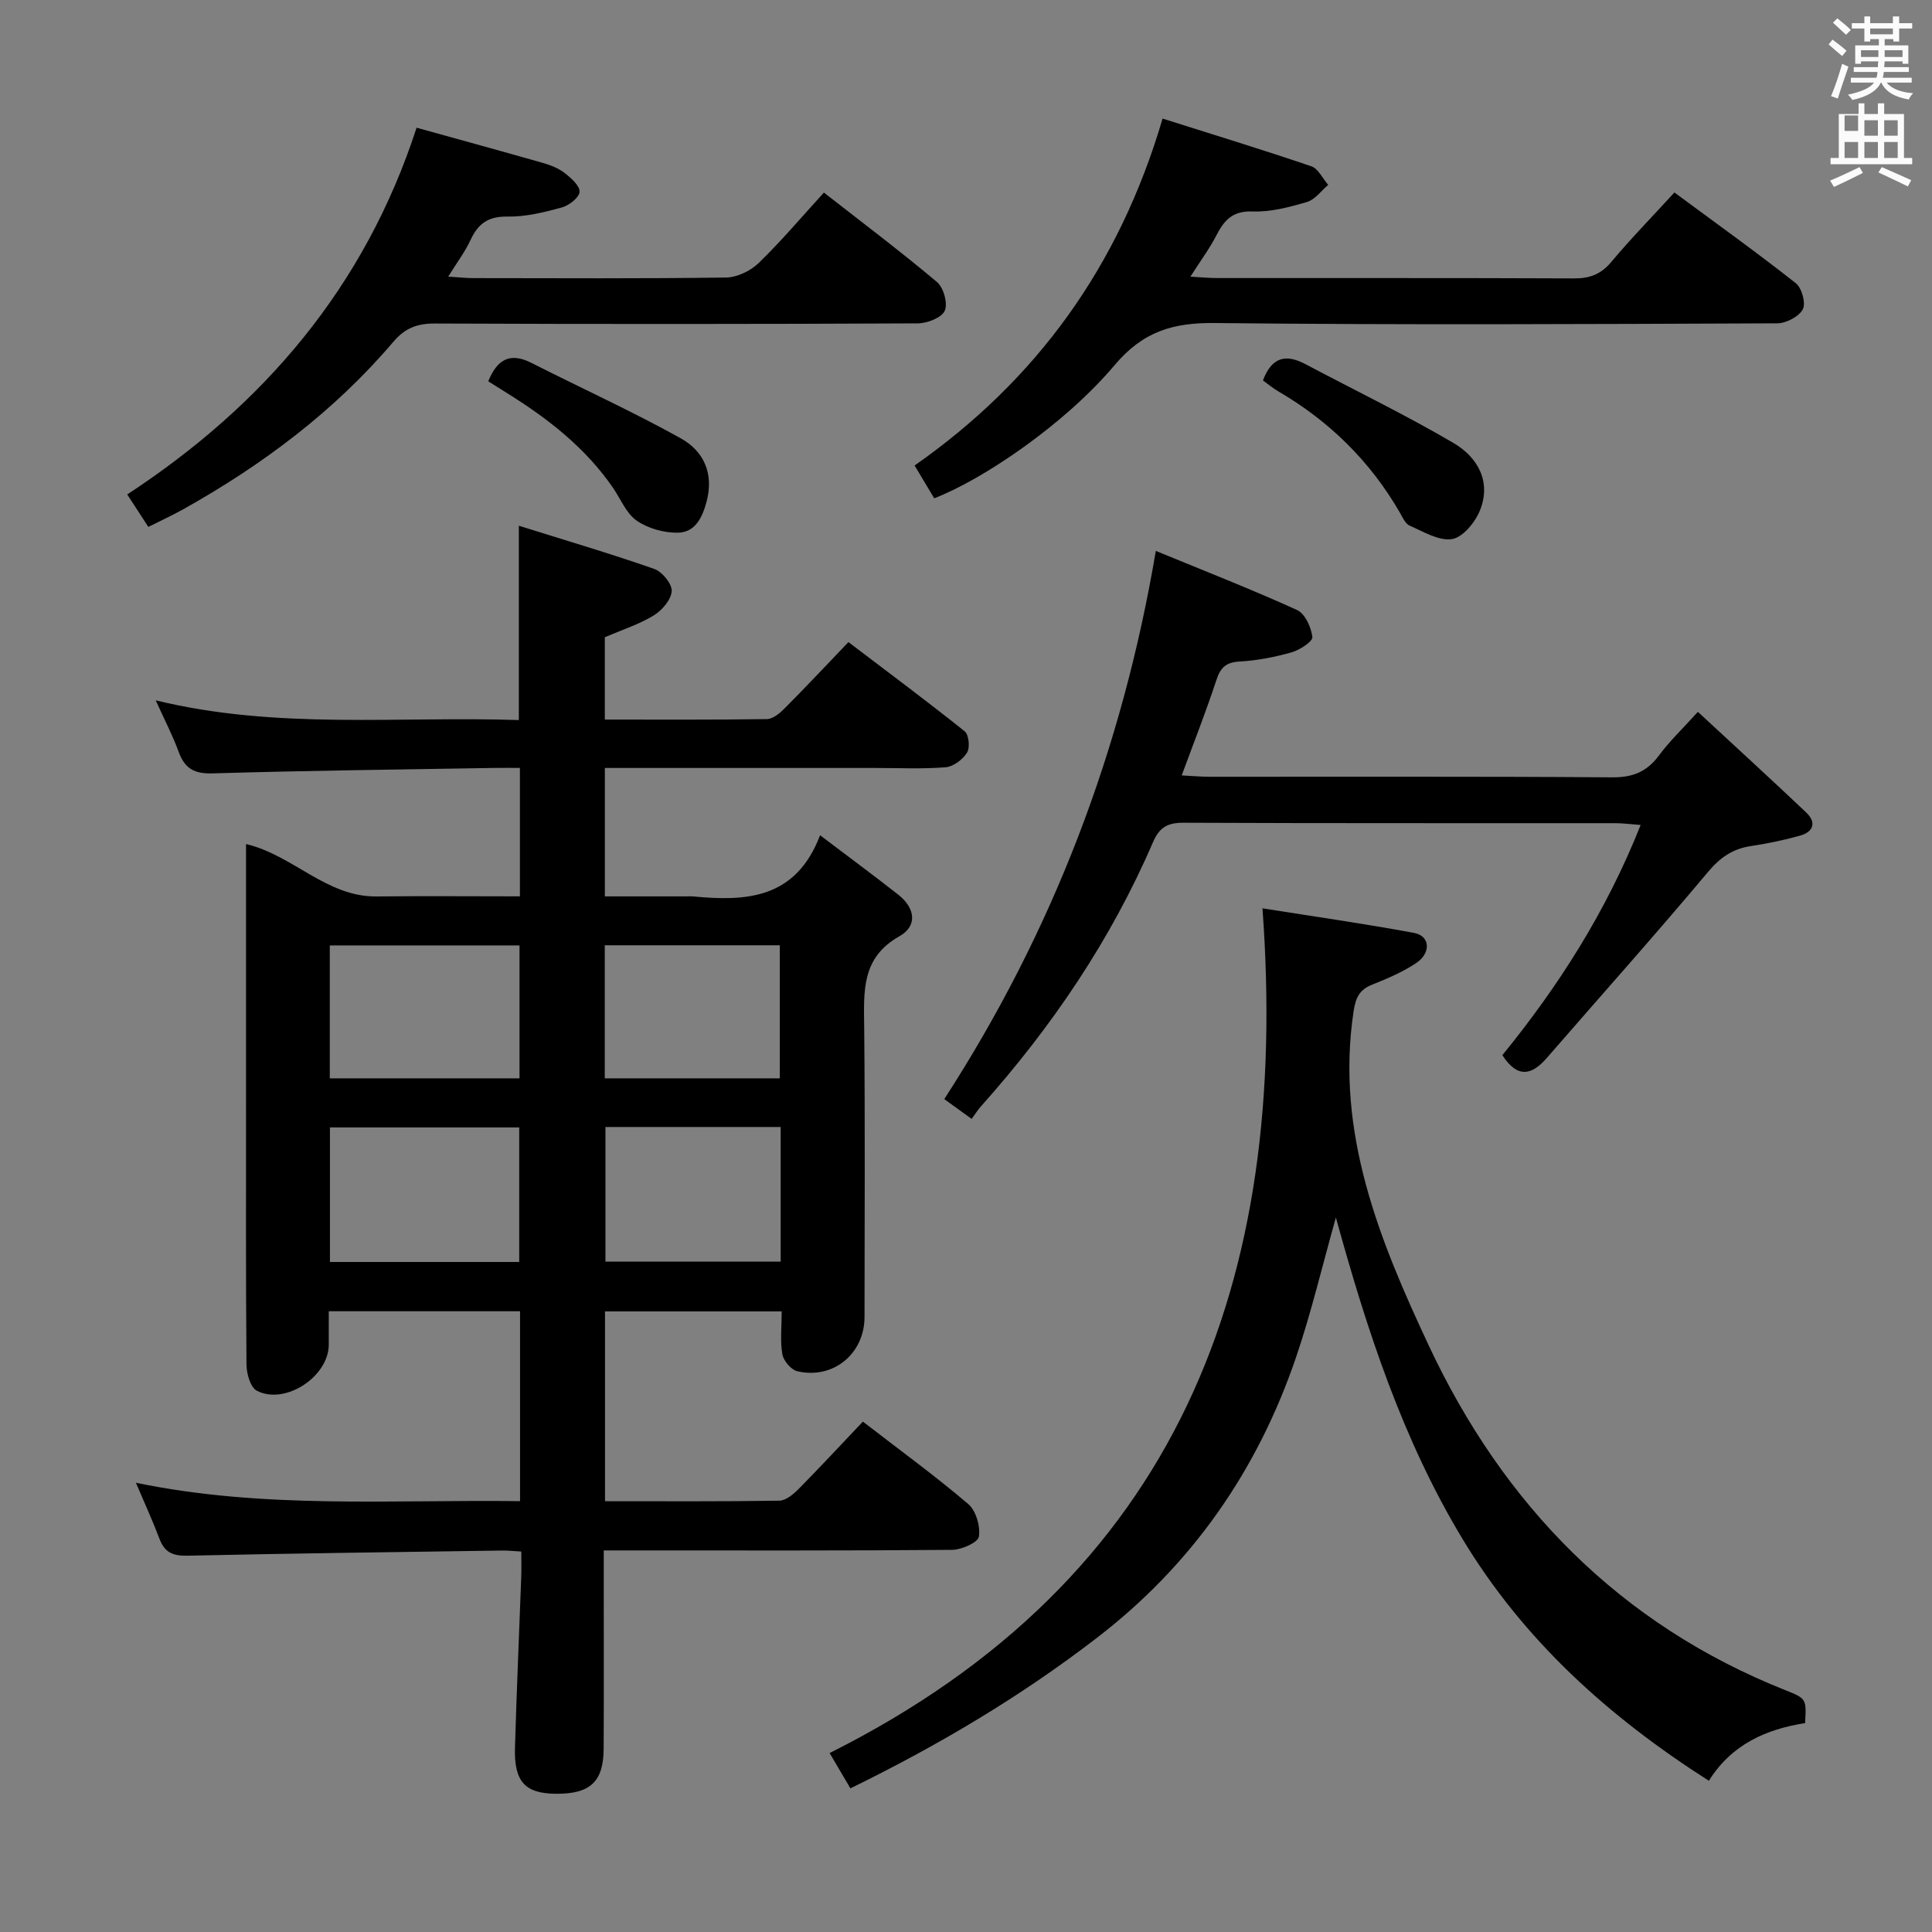 <svg enable-background="new 0 0 400 400" viewBox="0 0 400 400" xmlns="http://www.w3.org/2000/svg"><rect x="0" y="0" width="400" height="400" fill="#808080" stroke="none"/><path d="m378.6 9.2.8-1c.9.7 1.9 1.4 2.9 2.3l-.9 1.1c-1.1-.9-2-1.7-2.8-2.4zm.5 10.7c.9-2.1 1.6-4.3 2.3-6.7.4.2.8.4 1.3.6-.7 2.1-1.5 4.3-2.2 6.6zm.4-15.2.9-.9c1 .8 2 1.6 2.8 2.4l-1 1c-1-.9-1.9-1.8-2.7-2.5zm12.5-1.3h1.2v1.4h2.7v1.1h-2.7v2.7h-1.2v-.5h-1.8v1.3h4.9v3.8h-1.2v-.5h-3.7c0 .4-.1.9-.1 1.2h5.1v1h-5.2c0 .5-.1.9-.2 1.2h6v1h-5.2c1.1 1.3 2.9 2 5.5 2.2-.4.4-.7.8-.9 1.3-2.9-.5-4.8-1.6-5.7-3.5h-.1c-.8 1.7-2.7 2.9-5.9 3.6-.2-.4-.6-.8-.9-1.1 2.8-.6 4.6-1.4 5.4-2.5h-4.8v-1h5.3c.1-.3.2-.7.2-1.2h-4.9v-1h5c0-.4 0-.8.1-1.2h-3.6v.5h-1.2v-3.8h4.9v-1.3h-1.8v.5h-1.2v-2.7h-2.6v-1.1h2.6v-1.4h1.2v1.4h4.7v-1.4zm-6.7 8.4h3.6c0-.4 0-.9 0-1.4h-3.6zm1.9-4.7h4.7v-1.2h-4.7zm6.7 3.3h-3.7v1.4h3.7z" fill="#fafbfa"/><path d="m384.7 21.4h1.3v2.2h2.8v-2.2h1.3v2.2h4.1v9.1h1.7v1.3h-16.9v-1.3h1.7v-9.1h4.1v-2.2zm.3 13.2.7 1.2c-1.8.9-3.8 1.9-6 2.9-.2-.4-.5-.8-.8-1.3 2.4-1 4.4-2 6.1-2.8zm-3.1-7.5h2.8v-3.2h-2.8v4.2zm0 5.6h2.8v-3.3h-2.8zm4.1-4.6h2.8v-3.2h-2.8zm0 4.6h2.8v-3.3h-2.8zm3.6 1.9c2.1.9 4.1 1.8 6.1 2.7l-.7 1.3c-2.2-1.1-4.2-2-6.1-2.9zm3.3-9.7h-2.8v3.2h2.8zm-2.8 7.8h2.8v-3.3h-2.8z" fill="#fafbfa"/><g fill="#010000"><path d="m107.67 310.8c0-13.34 0-26.12 0-39.32-12.99 0-26.02 0-39.6 0 0 2.37.01 4.65 0 6.93-.03 6.6-9.03 12.57-14.91 9.52-1.32-.69-2.12-3.56-2.13-5.44-.15-18.5-.09-36.99-.09-55.49 0-17.32 0-34.64 0-52.25 9.78 2.32 16.64 10.97 27.02 10.85 9.8-.11 19.59-.02 29.68-.02 0-8.96 0-17.38 0-26.59-1.69 0-3.44-.03-5.19 0-19.47.33-38.95.55-58.42 1.13-3.81.11-5.76-.98-7.03-4.44-1.25-3.41-2.94-6.66-4.76-10.68 25.14 6.12 50.1 3.25 75.18 4.08 0-13.18 0-26.02 0-40.23 9.61 3.01 18.92 5.75 28.06 8.95 1.63.57 3.7 3.12 3.59 4.61-.13 1.8-2.04 3.99-3.77 5.04-3.06 1.85-6.56 2.97-10.08 4.48v17.05c11.34 0 22.46.07 33.57-.1 1.24-.02 2.66-1.21 3.65-2.21 4.34-4.36 8.55-8.85 13.22-13.73 8.37 6.36 16.33 12.28 24.07 18.47.86.69 1.13 3.37.49 4.4-.88 1.42-2.82 2.91-4.41 3.04-4.8.39-9.65.15-14.49.15-17 0-33.99 0-50.99 0-1.63 0-3.25 0-5.1 0v26.59h16.79c.5 0 1-.04 1.5.01 10.93 1.03 21.22.58 26.27-12.67 6.04 4.58 11.2 8.38 16.23 12.34 3.42 2.7 4.03 6.42.18 8.58-7.92 4.46-7.35 11.44-7.28 18.82.2 19.99.08 39.99.07 59.99 0 7.61-6.48 12.98-13.92 11.24-1.28-.3-2.85-2.16-3.09-3.51-.48-2.74-.14-5.62-.14-8.88-12.28 0-24.3 0-36.58 0v39.3c12.2 0 24.15.08 36.1-.11 1.37-.02 2.94-1.37 4.04-2.48 4.43-4.49 8.72-9.12 13.25-13.89 7.76 5.99 15.01 11.27 21.81 17.06 1.61 1.37 2.54 4.61 2.21 6.75-.19 1.21-3.57 2.72-5.52 2.74-21.99.19-43.99.12-65.99.12-1.82 0-3.63 0-6.16 0v5.52c0 11.83.04 23.66-.02 35.49-.03 6.91-2.78 9.43-9.93 9.37-6.34-.06-8.64-2.51-8.43-9.55.34-11.81.87-23.61 1.3-35.41.06-1.63.01-3.26.01-5.19-1.57-.09-2.7-.22-3.81-.21-21.81.32-43.61.59-65.42 1.07-2.95.06-4.64-.72-5.68-3.49-1.4-3.72-3.07-7.34-4.88-11.61 26.58 5.5 52.95 3.46 79.53 3.81zm-.17-49.52c0-9.63 0-18.83 0-27.86-13.32 0-26.2 0-39.19 0v27.86zm-39.22-38.02h39.28c0-9.36 0-18.38 0-27.52-13.27 0-26.17 0-39.28 0zm93.35 10.07c-12.32 0-24.23 0-36.28 0v27.88h36.28c0-9.34 0-18.3 0-27.88zm-36.42-10.07h36.24c0-9.34 0-18.35 0-27.55-12.26 0-24.15 0-36.24 0z"/><path d="m176.07 370.26c-1.49-2.53-2.74-4.65-4.31-7.31 72.11-36.11 95.32-97.53 89.62-174.89 10.61 1.69 21.06 3.16 31.42 5.1 3.33.62 3.53 4.2.31 6.3-2.75 1.8-5.85 3.14-8.92 4.36-2.64 1.04-3.48 2.56-3.93 5.47-3.84 25.18 5.42 47.67 15.58 69.35 15.4 32.85 39.47 57.69 73.89 71.33 4.3 1.71 4.26 1.81 4 6.78-8 1.26-15.17 4.34-19.93 11.94-20.82-13.29-38.37-29.12-51.01-50.08-12.36-20.5-19.72-42.97-26.21-66.54-2.86 10.16-5.1 19.69-8.24 28.92-7.97 23.4-21.5 42.93-41.23 58.1-15.75 12.13-32.7 22.2-51.04 31.17z"/><path d="m201.17 231.66c-2.35-1.7-3.94-2.85-5.67-4.1 22.5-34.77 36.84-72.34 43.8-113.5 10.04 4.13 19.76 7.93 29.25 12.24 1.65.75 2.93 3.58 3.16 5.59.1.92-2.61 2.69-4.3 3.17-3.49.99-7.14 1.7-10.76 1.9-2.84.16-3.97 1.26-4.82 3.86-2.11 6.43-4.6 12.74-7.17 19.72 2.22.11 3.95.28 5.68.28 27.83.02 55.65-.09 83.48.12 4.31.03 7.19-1.2 9.69-4.58 2.15-2.91 4.82-5.44 8.02-8.98 7.65 7.09 15.09 13.89 22.41 20.82 2.2 2.08 1.51 4.03-1.26 4.81-3.34.94-6.76 1.64-10.19 2.16-3.8.58-6.37 2.38-8.92 5.42-10.89 13-22.21 25.64-33.32 38.45-3.18 3.66-6.11 4.21-9.2-.58 11.56-14.2 21.46-29.61 28.63-47.66-2.08-.15-3.62-.36-5.17-.37-29.83-.02-59.65.04-89.48-.09-3.31-.01-4.98.93-6.33 4.06-8.71 20.19-20.89 38.16-35.5 54.54-.68.73-1.2 1.58-2.03 2.72z"/><path d="m193.42 103.17c-1.22-2.03-2.47-4.13-4.06-6.79 25.14-17.63 42.28-41.04 51.34-71.83 10.48 3.32 20.7 6.44 30.8 9.88 1.43.49 2.34 2.53 3.49 3.85-1.45 1.22-2.73 3.05-4.4 3.54-3.64 1.07-7.5 2.1-11.23 1.96-4.14-.16-5.89 1.78-7.52 4.95-1.42 2.75-3.29 5.27-5.38 8.55 2.32.13 3.91.29 5.5.29 24.64.02 49.29-.04 73.93.07 3.28.02 5.58-.87 7.73-3.43 4.05-4.84 8.47-9.36 13.05-14.36 8.44 6.24 16.93 12.32 25.13 18.78 1.25.98 2.12 4.16 1.45 5.41-.81 1.51-3.43 2.89-5.28 2.9-38.8.16-77.59.36-116.39-.06-8.72-.1-14.92 1.71-20.87 8.78-10.3 12.22-27.24 23.63-37.29 27.51z"/><path d="m30.71 109.09c-1.43-2.2-2.68-4.12-4.37-6.72 28.26-18.52 49.18-42.91 59.91-75.93 8.96 2.49 17.56 4.84 26.14 7.29 1.58.45 3.22 1.09 4.49 2.07 1.34 1.04 3.18 2.65 3.11 3.92-.06 1.18-2.19 2.83-3.69 3.24-3.66 1-7.5 1.95-11.24 1.88-3.98-.07-6.07 1.46-7.64 4.84-1.15 2.48-2.84 4.71-4.62 7.59 2.13.13 3.57.3 5.02.31 17.49.02 34.99.12 52.48-.12 2.29-.03 5.07-1.36 6.75-2.98 4.65-4.5 8.84-9.47 13.53-14.61 7.87 6.15 15.82 12.13 23.41 18.52 1.37 1.15 2.29 4.46 1.61 5.95-.66 1.46-3.64 2.6-5.6 2.61-33.32.16-66.64.17-99.96.03-3.65-.02-6.18.95-8.57 3.75-12.22 14.38-27.09 25.5-43.48 34.68-2.31 1.29-4.71 2.39-7.28 3.68z"/><path d="m261.48 78.76c1.91-5.06 4.94-5.42 8.83-3.35 10.22 5.42 20.65 10.46 30.61 16.3 4.98 2.92 7.93 7.99 5.46 14.03-1 2.44-3.53 5.52-5.75 5.87-2.73.43-5.93-1.54-8.79-2.79-.91-.4-1.47-1.75-2.05-2.75-6.13-10.6-14.56-18.87-25.11-25.03-1.13-.65-2.14-1.52-3.2-2.28z"/><path d="m101.09 78.95c1.82-4.52 4.48-6.07 8.91-3.83 10.31 5.23 20.86 10.02 30.95 15.63 4.74 2.64 6.93 7.29 5.31 13.22-.92 3.4-2.45 6.28-5.97 6.32-2.85.03-6.13-.88-8.45-2.48-2.17-1.5-3.32-4.47-4.91-6.79-5.67-8.26-13.36-14.26-21.74-19.5-1.39-.87-2.77-1.74-4.1-2.57z"/></g></svg>